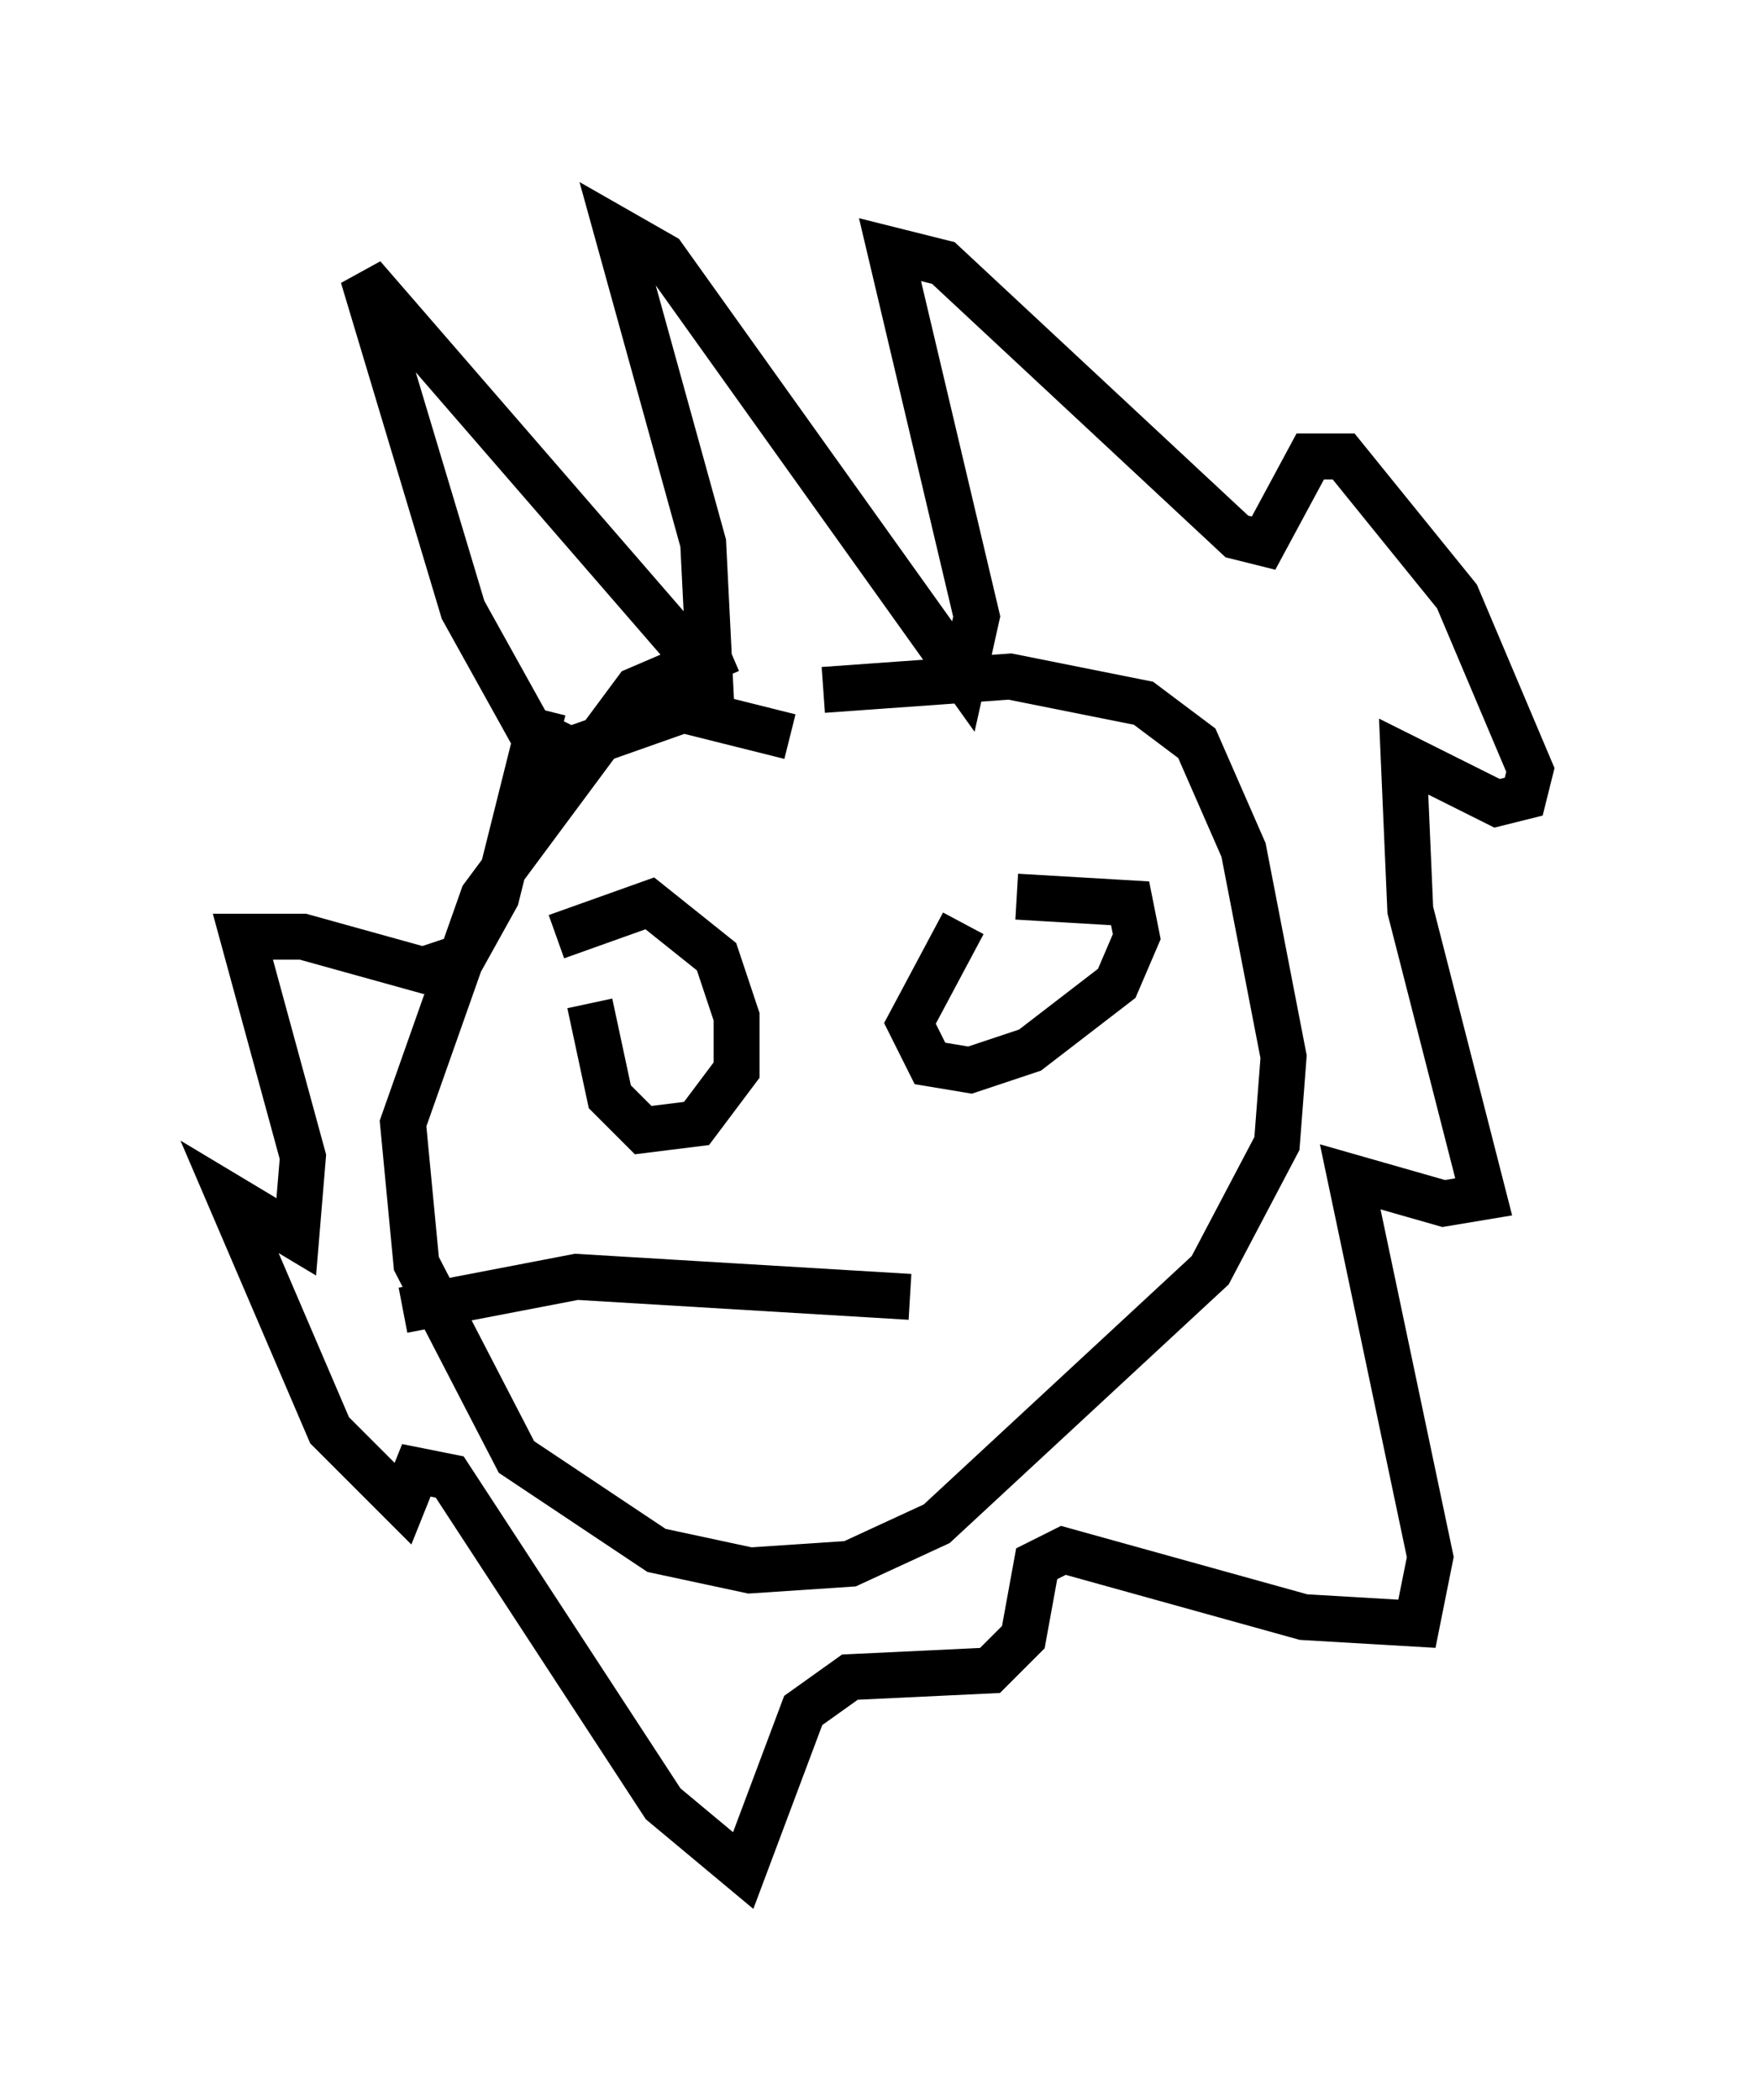 <?xml version="1.0" encoding="utf-8" ?>
<svg baseProfile="full" height="45.732" version="1.1" width="38.324" xmlns="http://www.w3.org/2000/svg" xmlns:ev="http://www.w3.org/2001/xml-events" xmlns:xlink="http://www.w3.org/1999/xlink"><defs /><rect fill="white" height="45.732" width="38.324" x="0" y="0" /><path d="M21.268, 13.86 m-5.374, 0.291 l-2.034, 0.872 -3.341, 4.503 l-1.743, 4.939 0.291, 3.05 l2.179, 4.212 3.05, 2.034 l2.034, 0.436 2.179, -0.145 l1.888, -0.872 5.955, -5.52 l1.453, -2.76 0.145, -1.888 l-0.872, -4.503 -1.017, -2.324 l-1.162, -0.872 -2.905, -0.581 l-4.067, 0.291 m-0.726, 1.017 l-2.324, -0.581 -2.469, 0.872 l-0.872, -0.436 -1.453, -2.615 l-2.179, -7.263 7.553, 8.715 l-0.145, -2.905 -1.888, -6.827 l1.017, 0.581 6.536, 9.151 l0.291, -1.307 -1.888, -7.989 l1.162, 0.291 6.391, 5.955 l0.581, 0.145 1.017, -1.888 l0.726, 0.0 2.469, 3.05 l1.598, 3.777 -0.145, 0.581 l-0.581, 0.145 -2.034, -1.017 l0.145, 3.341 1.598, 6.246 l-0.872, 0.145 -2.034, -0.581 l1.743, 8.279 -0.291, 1.453 l-2.469, -0.145 -5.229, -1.453 l-0.581, 0.291 -0.291, 1.598 l-0.726, 0.726 -3.05, 0.145 l-1.017, 0.726 -1.307, 3.486 l-1.743, -1.453 -4.648, -7.117 l-0.726, -0.145 -0.291, 0.726 l-1.598, -1.598 -2.179, -5.084 l1.453, 0.872 0.145, -1.743 l-1.307, -4.793 1.307, 0.0 l2.615, 0.726 0.872, -0.291 l0.726, -1.307 1.017, -4.067 m1.017, 6.391 l0.436, 2.034 0.726, 0.726 l1.162, -0.145 0.872, -1.162 l0.0, -1.162 -0.436, -1.307 l-1.453, -1.162 -2.034, 0.726 m8.86, -0.291 l-1.162, 2.179 0.436, 0.872 l0.872, 0.145 1.307, -0.436 l1.888, -1.453 0.436, -1.017 l-0.145, -0.726 -2.469, -0.145 m-2.324, 8.715 l-7.263, -0.436 -3.777, 0.726 " fill="none" stroke="black" stroke-width="1" /></svg>